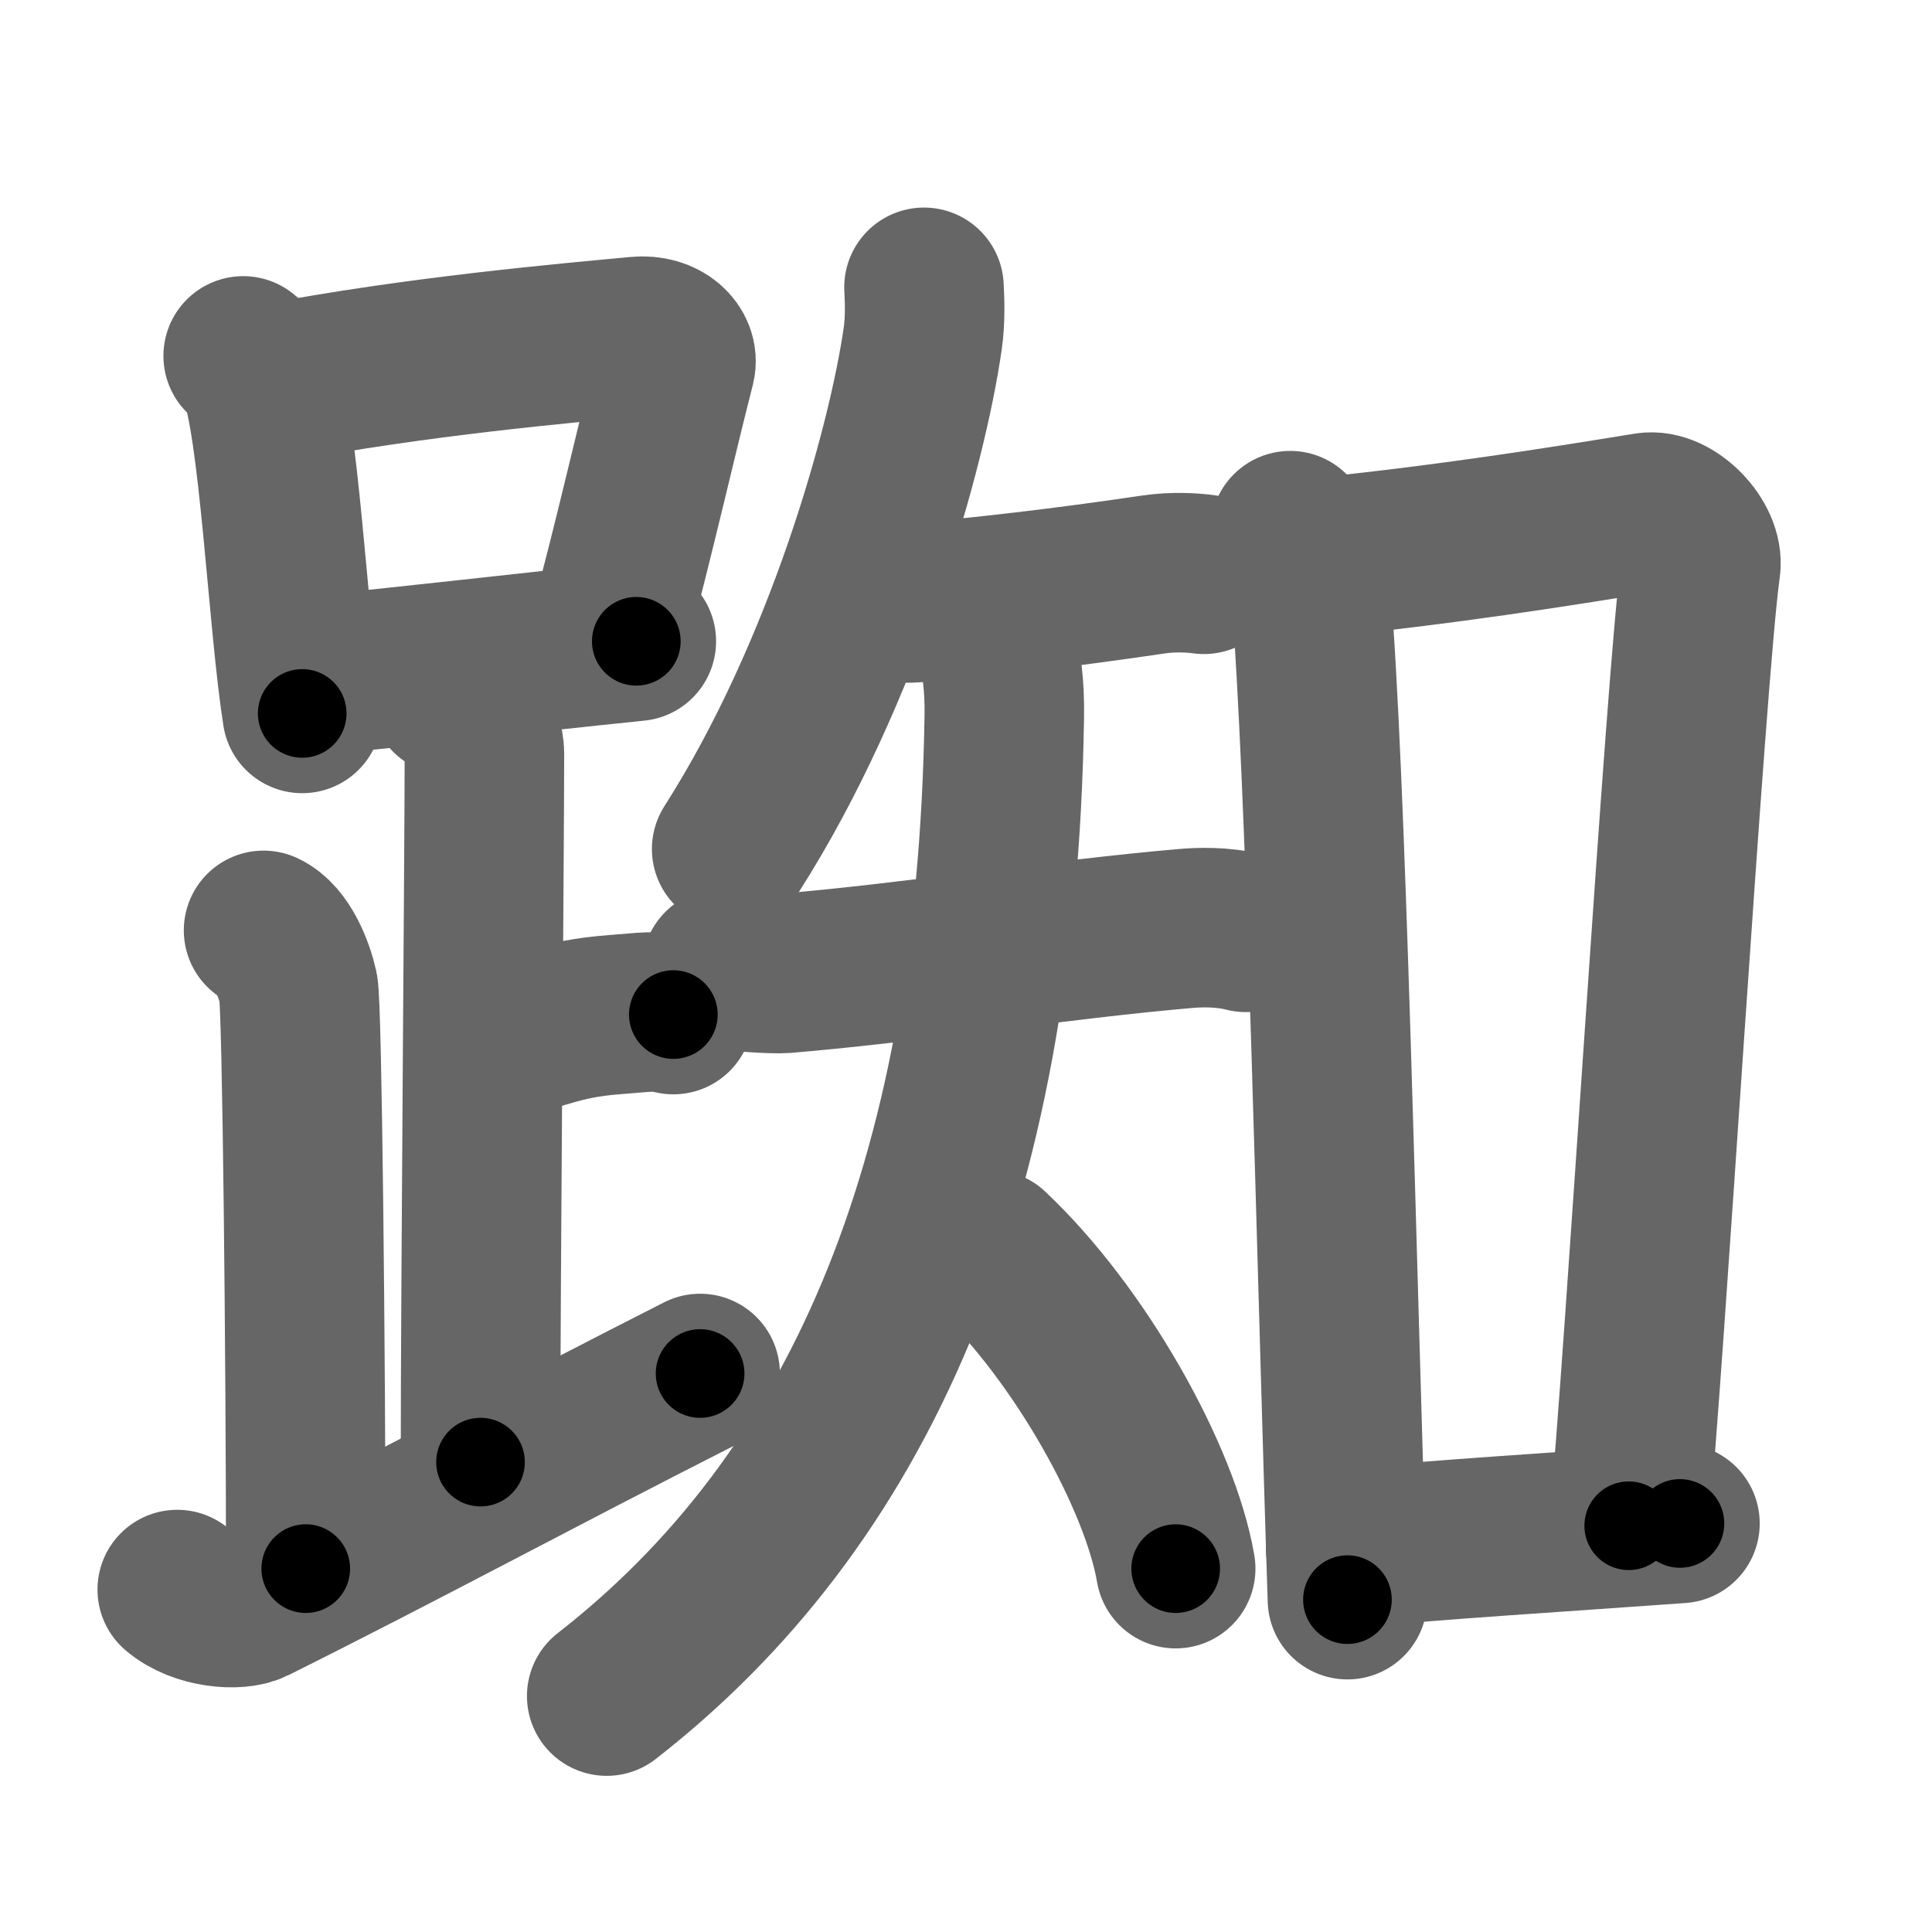 <svg xmlns="http://www.w3.org/2000/svg" width="109" height="109" viewBox="0 0 109 109" id="8e1f"><g fill="none" stroke="#666" stroke-width="9" stroke-linecap="round" stroke-linejoin="round"><g><g><g><path d="M13.72,20.08c0.34,0.29,0.69,0.54,0.84,0.9c1.19,2.89,1.67,14.07,2.49,19.27" /><path d="M15.41,21.64c8.11-1.55,16.54-2.28,20.56-2.66c1.47-0.14,2.35,0.82,2.14,1.64c-0.97,3.76-2.49,10.43-3.68,14.73" /><path d="M17.65,38.11c4.72-0.43,11.78-1.27,18.25-1.93" /></g><path d="M25.37,39.24c1.09,0.5,1.96,2.23,1.96,3.25c0,5.51-0.22,30.01-0.22,40" /><path d="M27.38,58.74c3.37-0.49,3.87-1.24,7.35-1.5c1.74-0.13,2.18-0.25,3.26,0" /><path d="M14.87,52.49c1.09,0.5,1.74,2.25,1.96,3.25c0.22,1,0.42,21.01,0.42,32.76" /><path d="M10,89.68c1.25,1.07,3.42,1.22,4.27,0.8c8.35-4.16,16.02-8.32,25.23-12.99" /></g><g><g><path d="M52.13,16.21c0.04,0.72,0.08,1.85-0.07,2.88c-0.87,6.08-4.39,18.8-10.78,28.81" /><g><path d="M49.27,34c1.4,0,1.7,0.05,2.39,0c3.46-0.27,8.44-0.85,13.43-1.59c1.12-0.17,2.26-0.09,2.83-0.01" /><g><path d="M40.72,54.63c0.45,0.2,3.01,0.33,3.5,0.29c7.2-0.6,15.53-1.92,22.71-2.54c0.62-0.05,1.97-0.13,3.35,0.22" /><path d="M56.14,35.91c0.37,1.4,0.55,2.78,0.52,4.52c-0.41,26.83-8.41,44.33-22.43,55.26" /><path d="M55.88,70.5c5.05,4.75,9.58,12.89,10.45,18" /></g></g></g><g><path d="M72.79,29.94c0.71,1.31,1.03,1.9,1.14,3.2c0.9,10.28,1.48,38.64,2.09,57.11" /><path d="M73.99,31.5c7.51-0.75,13.78-1.75,18.94-2.59c1.39-0.23,3.22,1.66,3.02,3.08c-0.84,5.88-3.2,45.51-4.06,54.09" /><path d="M75.92,87.36c5.6-0.53,11.95-0.91,18.86-1.41" /></g></g></g></g><g fill="none" stroke="#000" stroke-width="5" stroke-linecap="round" stroke-linejoin="round"><g><g><g><path d="M13.72,20.08c0.34,0.29,0.69,0.54,0.84,0.9c1.19,2.89,1.67,14.07,2.49,19.27" stroke-dasharray="20.7" stroke-dashoffset="20.7"><animate id="0" attributeName="stroke-dashoffset" values="20.7;0" dur="0.21s" fill="freeze" begin="0s;8e1f.click" /></path><path d="M15.41,21.64c8.11-1.55,16.54-2.28,20.56-2.66c1.47-0.14,2.35,0.82,2.14,1.64c-0.97,3.76-2.49,10.43-3.68,14.73" stroke-dasharray="39.06" stroke-dashoffset="39.06"><animate attributeName="stroke-dashoffset" values="39.06" fill="freeze" begin="8e1f.click" /><animate id="1" attributeName="stroke-dashoffset" values="39.06;0" dur="0.39s" fill="freeze" begin="0.end" /></path><path d="M17.65,38.11c4.72-0.43,11.78-1.27,18.25-1.93" stroke-dasharray="18.35" stroke-dashoffset="18.35"><animate attributeName="stroke-dashoffset" values="18.35" fill="freeze" begin="8e1f.click" /><animate id="2" attributeName="stroke-dashoffset" values="18.35;0" dur="0.18s" fill="freeze" begin="1.end" /></path></g><path d="M25.37,39.24c1.09,0.5,1.96,2.23,1.96,3.25c0,5.51-0.22,30.01-0.22,40" stroke-dasharray="43.95" stroke-dashoffset="43.95"><animate attributeName="stroke-dashoffset" values="43.95" fill="freeze" begin="8e1f.click" /><animate id="3" attributeName="stroke-dashoffset" values="43.95;0" dur="0.44s" fill="freeze" begin="2.end" /></path><path d="M27.38,58.74c3.37-0.49,3.87-1.24,7.35-1.5c1.74-0.13,2.18-0.25,3.26,0" stroke-dasharray="10.79" stroke-dashoffset="10.79"><animate attributeName="stroke-dashoffset" values="10.79" fill="freeze" begin="8e1f.click" /><animate id="4" attributeName="stroke-dashoffset" values="10.79;0" dur="0.11s" fill="freeze" begin="3.end" /></path><path d="M14.87,52.49c1.09,0.5,1.74,2.25,1.96,3.25c0.22,1,0.42,21.01,0.42,32.76" stroke-dasharray="36.67" stroke-dashoffset="36.67"><animate attributeName="stroke-dashoffset" values="36.67" fill="freeze" begin="8e1f.click" /><animate id="5" attributeName="stroke-dashoffset" values="36.67;0" dur="0.37s" fill="freeze" begin="4.end" /></path><path d="M10,89.68c1.25,1.07,3.42,1.22,4.27,0.8c8.35-4.16,16.02-8.32,25.23-12.99" stroke-dasharray="32.9" stroke-dashoffset="32.9"><animate attributeName="stroke-dashoffset" values="32.9" fill="freeze" begin="8e1f.click" /><animate id="6" attributeName="stroke-dashoffset" values="32.9;0" dur="0.33s" fill="freeze" begin="5.end" /></path></g><g><g><path d="M52.13,16.21c0.04,0.72,0.08,1.85-0.07,2.88c-0.87,6.08-4.39,18.8-10.78,28.81" stroke-dasharray="33.84" stroke-dashoffset="33.84"><animate attributeName="stroke-dashoffset" values="33.84" fill="freeze" begin="8e1f.click" /><animate id="7" attributeName="stroke-dashoffset" values="33.84;0" dur="0.34s" fill="freeze" begin="6.end" /></path><g><path d="M49.27,34c1.4,0,1.7,0.05,2.39,0c3.46-0.27,8.44-0.85,13.43-1.59c1.12-0.17,2.26-0.09,2.83-0.01" stroke-dasharray="18.76" stroke-dashoffset="18.76"><animate attributeName="stroke-dashoffset" values="18.76" fill="freeze" begin="8e1f.click" /><animate id="8" attributeName="stroke-dashoffset" values="18.76;0" dur="0.19s" fill="freeze" begin="7.end" /></path><g><path d="M40.72,54.63c0.45,0.2,3.01,0.33,3.5,0.29c7.2-0.6,15.53-1.92,22.71-2.54c0.62-0.05,1.97-0.13,3.35,0.22" stroke-dasharray="29.75" stroke-dashoffset="29.75"><animate attributeName="stroke-dashoffset" values="29.75" fill="freeze" begin="8e1f.click" /><animate id="9" attributeName="stroke-dashoffset" values="29.75;0" dur="0.3s" fill="freeze" begin="8.end" /></path><path d="M56.14,35.91c0.37,1.4,0.55,2.78,0.52,4.52c-0.41,26.83-8.41,44.33-22.43,55.26" stroke-dasharray="66.35" stroke-dashoffset="66.35"><animate attributeName="stroke-dashoffset" values="66.35" fill="freeze" begin="8e1f.click" /><animate id="10" attributeName="stroke-dashoffset" values="66.35;0" dur="0.5s" fill="freeze" begin="9.end" /></path><path d="M55.88,70.5c5.05,4.75,9.58,12.89,10.45,18" stroke-dasharray="21.09" stroke-dashoffset="21.09"><animate attributeName="stroke-dashoffset" values="21.09" fill="freeze" begin="8e1f.click" /><animate id="11" attributeName="stroke-dashoffset" values="21.09;0" dur="0.21s" fill="freeze" begin="10.end" /></path></g></g></g><g><path d="M72.79,29.94c0.71,1.31,1.03,1.9,1.14,3.2c0.9,10.28,1.48,38.64,2.09,57.11" stroke-dasharray="60.58" stroke-dashoffset="60.58"><animate attributeName="stroke-dashoffset" values="60.58" fill="freeze" begin="8e1f.click" /><animate id="12" attributeName="stroke-dashoffset" values="60.58;0" dur="0.46s" fill="freeze" begin="11.end" /></path><path d="M73.99,31.5c7.51-0.75,13.78-1.75,18.94-2.59c1.39-0.23,3.22,1.66,3.02,3.08c-0.84,5.88-3.2,45.51-4.06,54.09" stroke-dasharray="78.17" stroke-dashoffset="78.17"><animate attributeName="stroke-dashoffset" values="78.17" fill="freeze" begin="8e1f.click" /><animate id="13" attributeName="stroke-dashoffset" values="78.17;0" dur="0.59s" fill="freeze" begin="12.end" /></path><path d="M75.92,87.36c5.6-0.53,11.95-0.91,18.86-1.41" stroke-dasharray="18.91" stroke-dashoffset="18.91"><animate attributeName="stroke-dashoffset" values="18.91" fill="freeze" begin="8e1f.click" /><animate id="14" attributeName="stroke-dashoffset" values="18.91;0" dur="0.19s" fill="freeze" begin="13.end" /></path></g></g></g></g></svg>